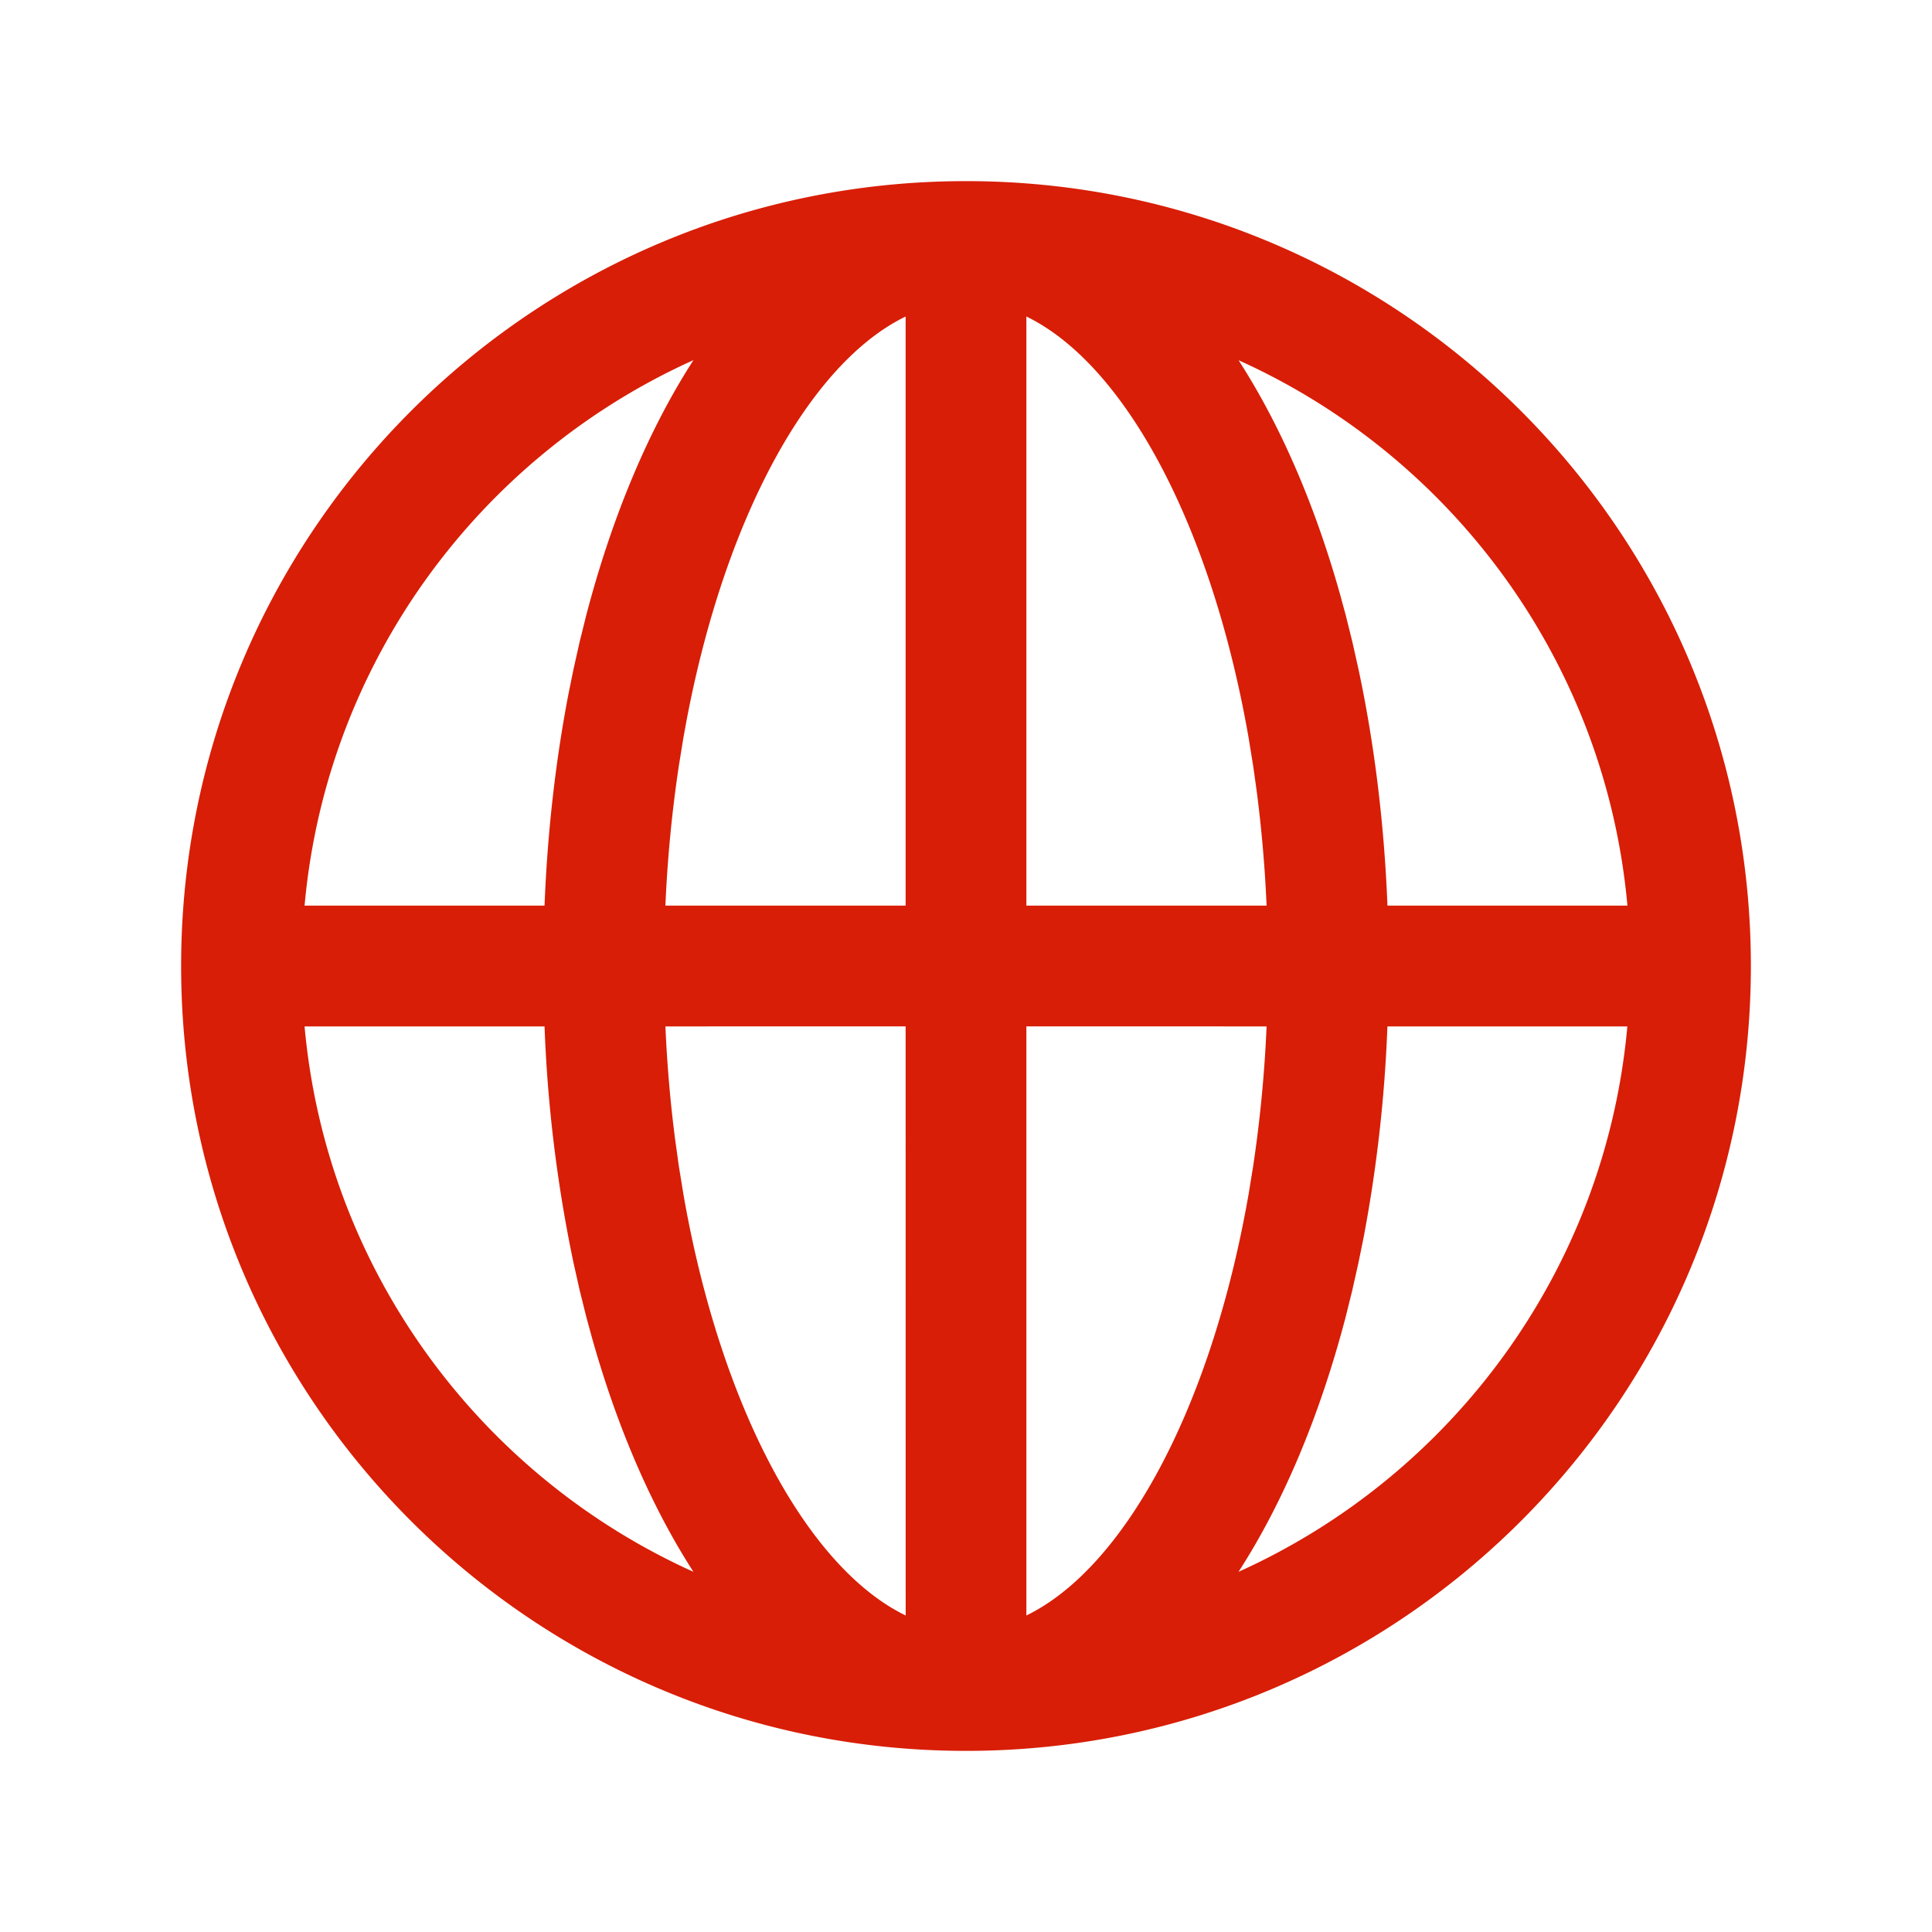 <?xml version="1.0" standalone="no"?><!DOCTYPE svg PUBLIC "-//W3C//DTD SVG 1.1//EN" "http://www.w3.org/Graphics/SVG/1.1/DTD/svg11.dtd"><svg t="1667141649551" class="icon" viewBox="0 0 1024 1024" version="1.1" xmlns="http://www.w3.org/2000/svg" p-id="2756" xmlns:xlink="http://www.w3.org/1999/xlink" width="200" height="200"><path d="M512 96c229.76 0 416 186.24 416 416S741.76 928 512 928 96 741.76 96 512 282.24 96 512 96z m-32 448l-127.317 0.021c0.896 20.48 2.624 40.405 5.12 59.669l1.984 14.293 2.475 15.253c19.755 112.896 65.728 197.739 117.76 222.997L480 544z m191.317 0.021L544 544v312.235c50.859-24.725 95.936-106.368 116.373-215.509l1.365-7.488 2.475-15.232a701.013 701.013 0 0 0 7.104-73.984z m-382.699 0H161.429c11.648 129.067 92.992 238.08 206.101 289.067-22.123-34.283-40.363-76.416-53.76-124.032l-3.029-11.093-3.52-14.165-3.243-14.464a744.491 744.491 0 0 1-15.36-125.312z m573.952 0H735.36a752.661 752.661 0 0 1-12.672 112.128l-2.688 13.184-3.243 14.464-3.52 14.187c-13.653 52.139-32.96 98.197-56.789 135.104 113.109-50.987 194.453-160 206.08-289.067zM367.531 190.891l-2.859 1.301C253.013 243.733 172.971 352 161.429 480h127.189c1.536-39.04 5.867-76.693 12.672-112.149l2.688-13.184 3.243-14.464 3.52-14.187c13.653-52.139 32.96-98.197 56.789-135.104zM480 167.765c-50.709 24.619-95.68 105.899-116.203 214.592l-1.536 8.405-2.475 15.232a701.035 701.035 0 0 0-7.104 74.005H480V167.765z m176.469 23.147l2.56 4.053c20.907 33.429 38.229 73.984 51.093 119.552l3.136 11.52 3.52 14.165 3.243 14.464c8.363 39.253 13.632 81.408 15.36 125.333h127.189c-11.627-129.088-92.971-238.101-206.101-289.067zM544 167.765L544 480h127.317a707.136 707.136 0 0 0-5.333-61.376l-1.771-12.629-2.475-15.232c-19.755-112.875-65.707-197.717-117.717-222.997z" fill="#d81e06" p-id="2757"></path></svg>
